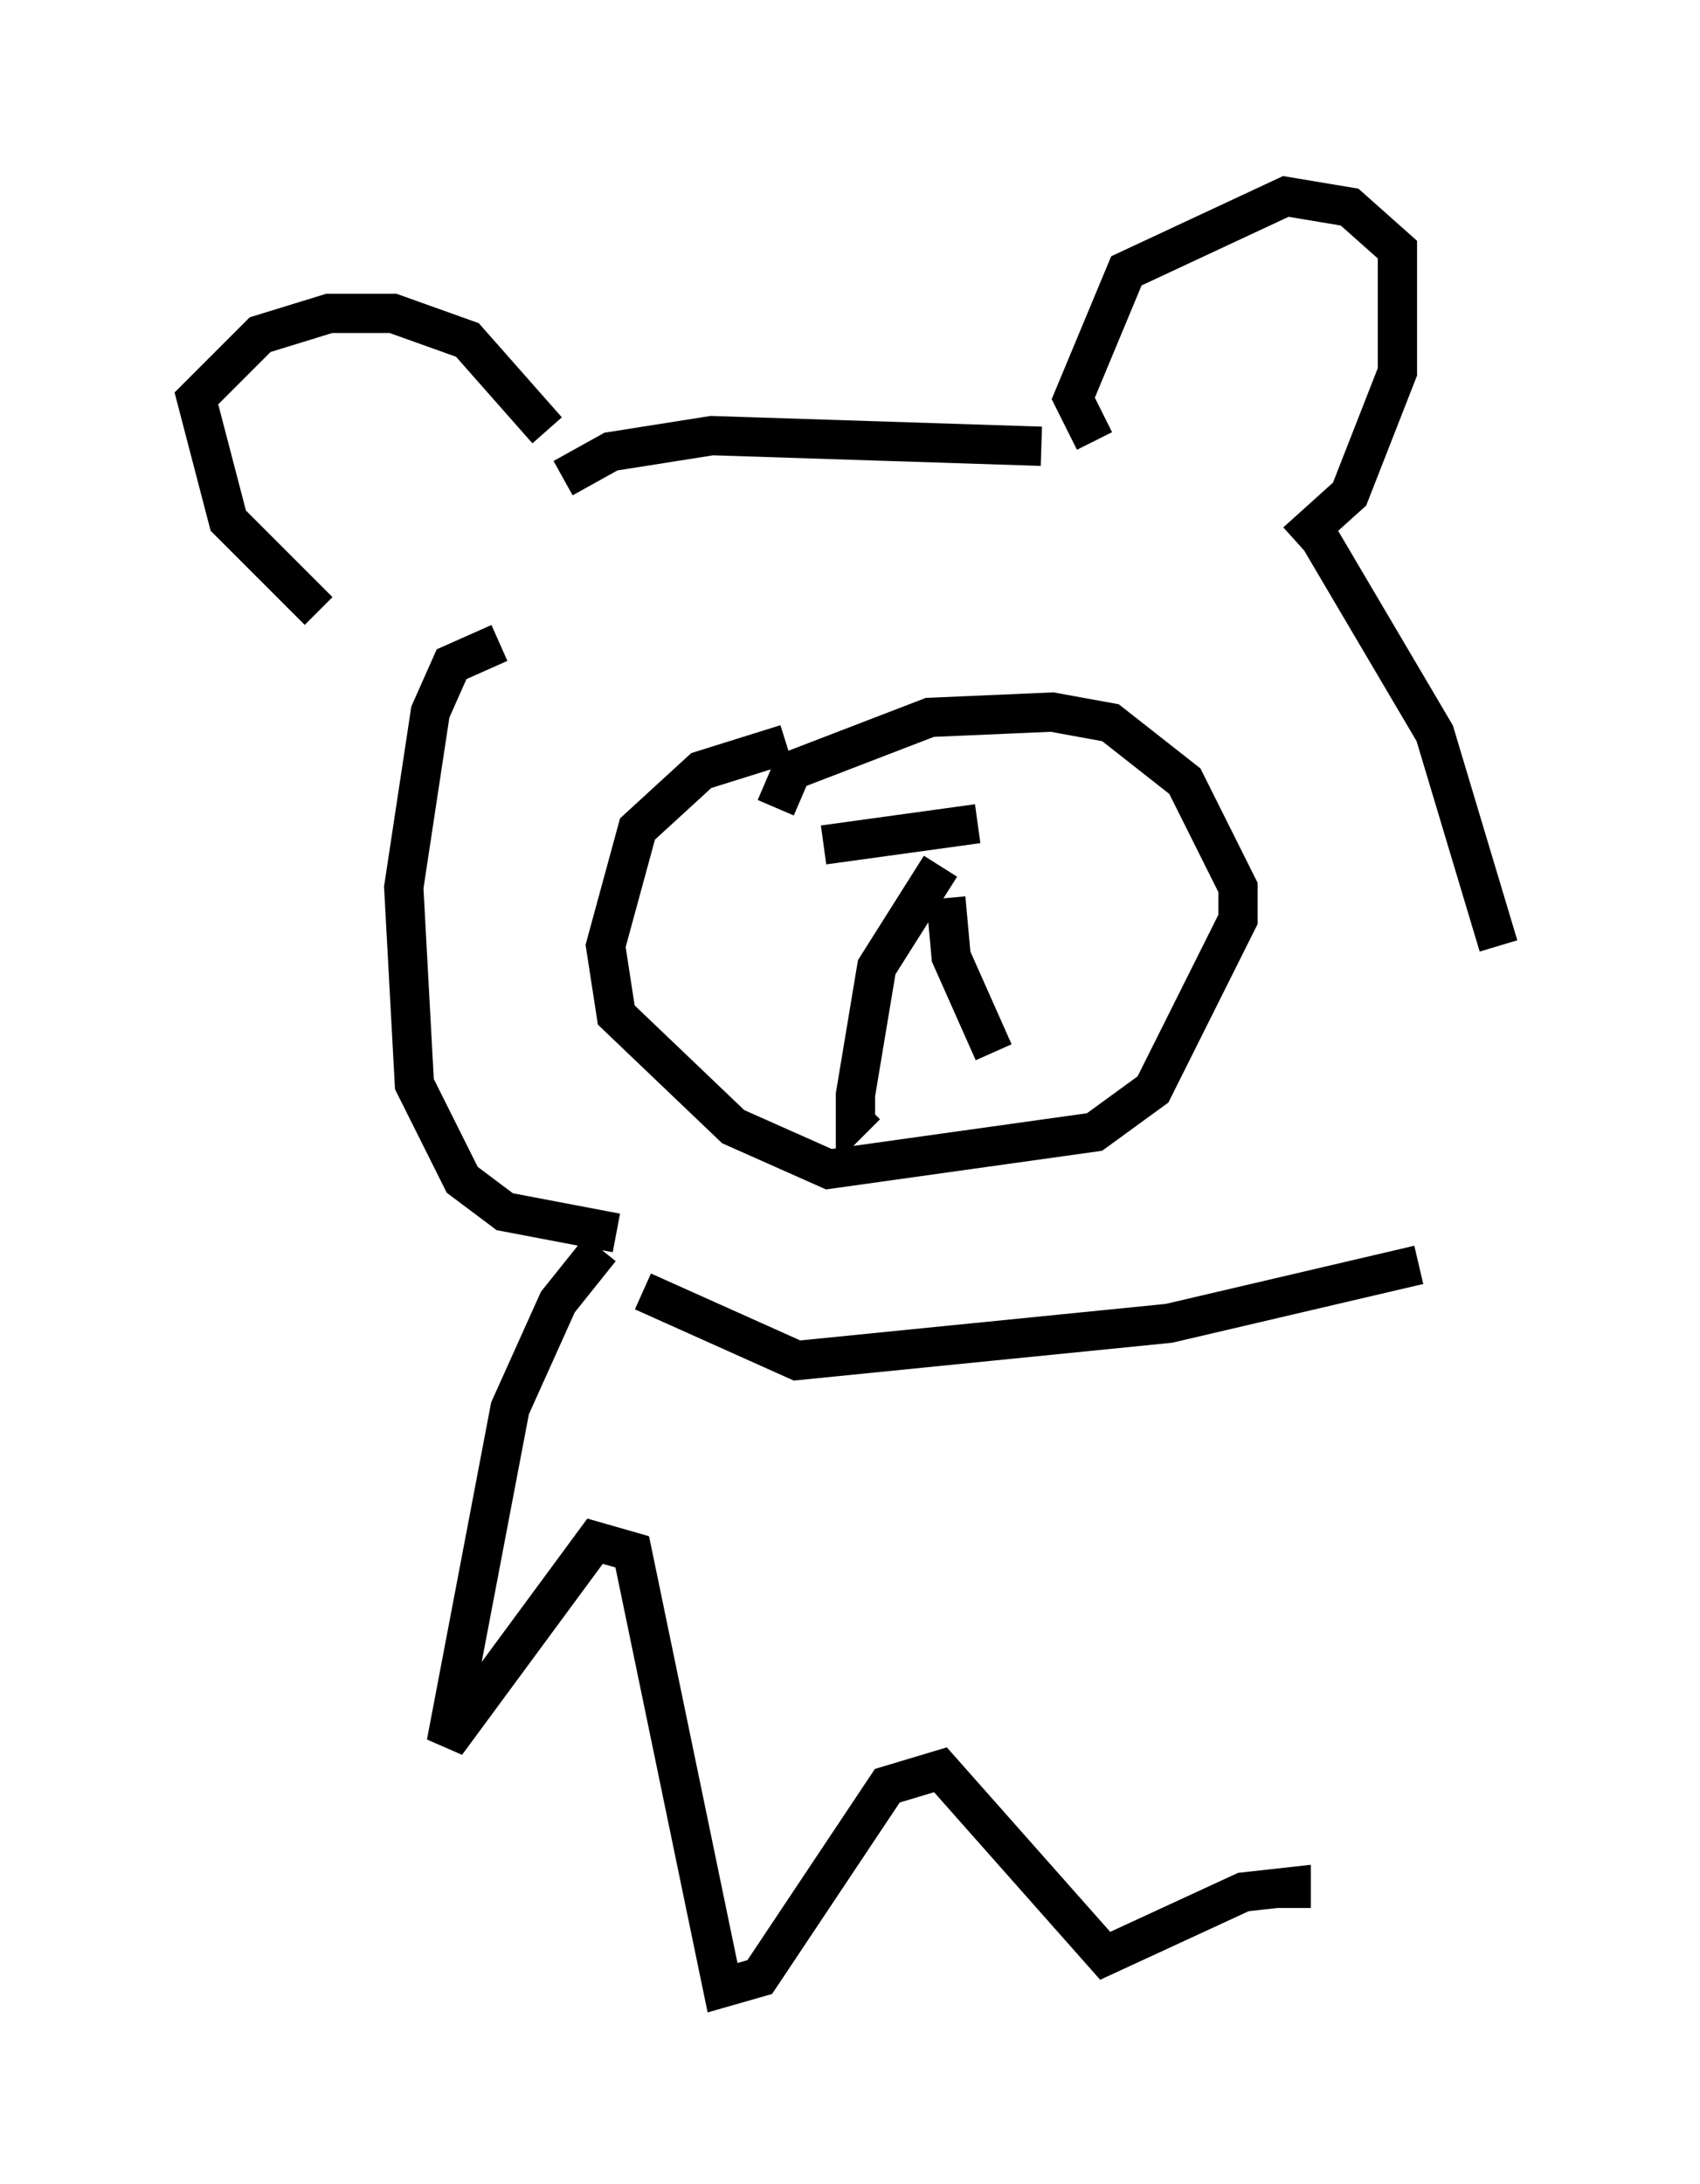 <?xml version="1.0" encoding="utf-8" ?>
<svg baseProfile="full" height="55.602" version="1.1" width="43.288" xmlns="http://www.w3.org/2000/svg" xmlns:ev="http://www.w3.org/2001/xml-events" xmlns:xlink="http://www.w3.org/1999/xlink"><defs /><rect fill="white" height="55.602" width="43.288" x="0" y="0" /><path d="M10.819, 16.096 m-2.706, -0.541 l-2.3, -2.3 -0.812, -3.112 l1.624, -1.624 1.759, -0.541 l1.624, 0.0 1.894, 0.677 l2.03, 2.3 m0.406, 1.218 l1.218, -0.677 2.571, -0.406 l8.39, 0.271 m1.353, -0.135 l-0.541, -1.083 1.353, -3.248 l4.059, -1.894 1.624, 0.271 l1.218, 1.083 0.0, 3.112 l-1.218, 3.112 -1.353, 1.218 m-12.99, 5.142 l-2.165, 0.677 -1.624, 1.488 l-0.812, 2.977 0.271, 1.759 l2.977, 2.842 2.436, 1.083 l6.766, -0.947 1.488, -1.083 l2.165, -4.33 0.0, -0.812 l-1.353, -2.706 -1.894, -1.488 l-1.488, -0.271 -3.112, 0.135 l-3.518, 1.353 -0.406, 0.947 m1.218, 0.947 l3.924, -0.541 m-0.947, 1.083 l-1.624, 2.571 -0.541, 3.248 l0.0, 0.541 0.271, -0.271 m2.03, -5.277 l0.135, 1.488 1.083, 2.436 m-7.307, -10.284 l0.0, 0.0 m13.396, -2.842 l0.0, 0.0 m-18.674, 2.706 l-1.218, 0.541 -0.541, 1.218 l-0.677, 4.465 0.271, 5.007 l1.218, 2.436 1.083, 0.812 l2.842, 0.541 m17.726, -17.997 l3.112, 5.277 1.624, 5.413 m0.135, 4.871 l0.0, 0.0 m-2.165, 3.248 l-6.36, 1.488 -9.472, 0.947 l-3.924, -1.759 m-1.083, -1.083 l-1.083, 1.353 -1.218, 2.706 l-1.624, 8.525 3.789, -5.142 l0.947, 0.271 2.3, 11.096 l0.947, -0.271 3.248, -4.871 l1.353, -0.406 4.195, 4.736 l3.518, -1.624 1.218, -0.135 l0.0, 0.541 " fill="none" stroke="black" stroke-width="1" /></svg>